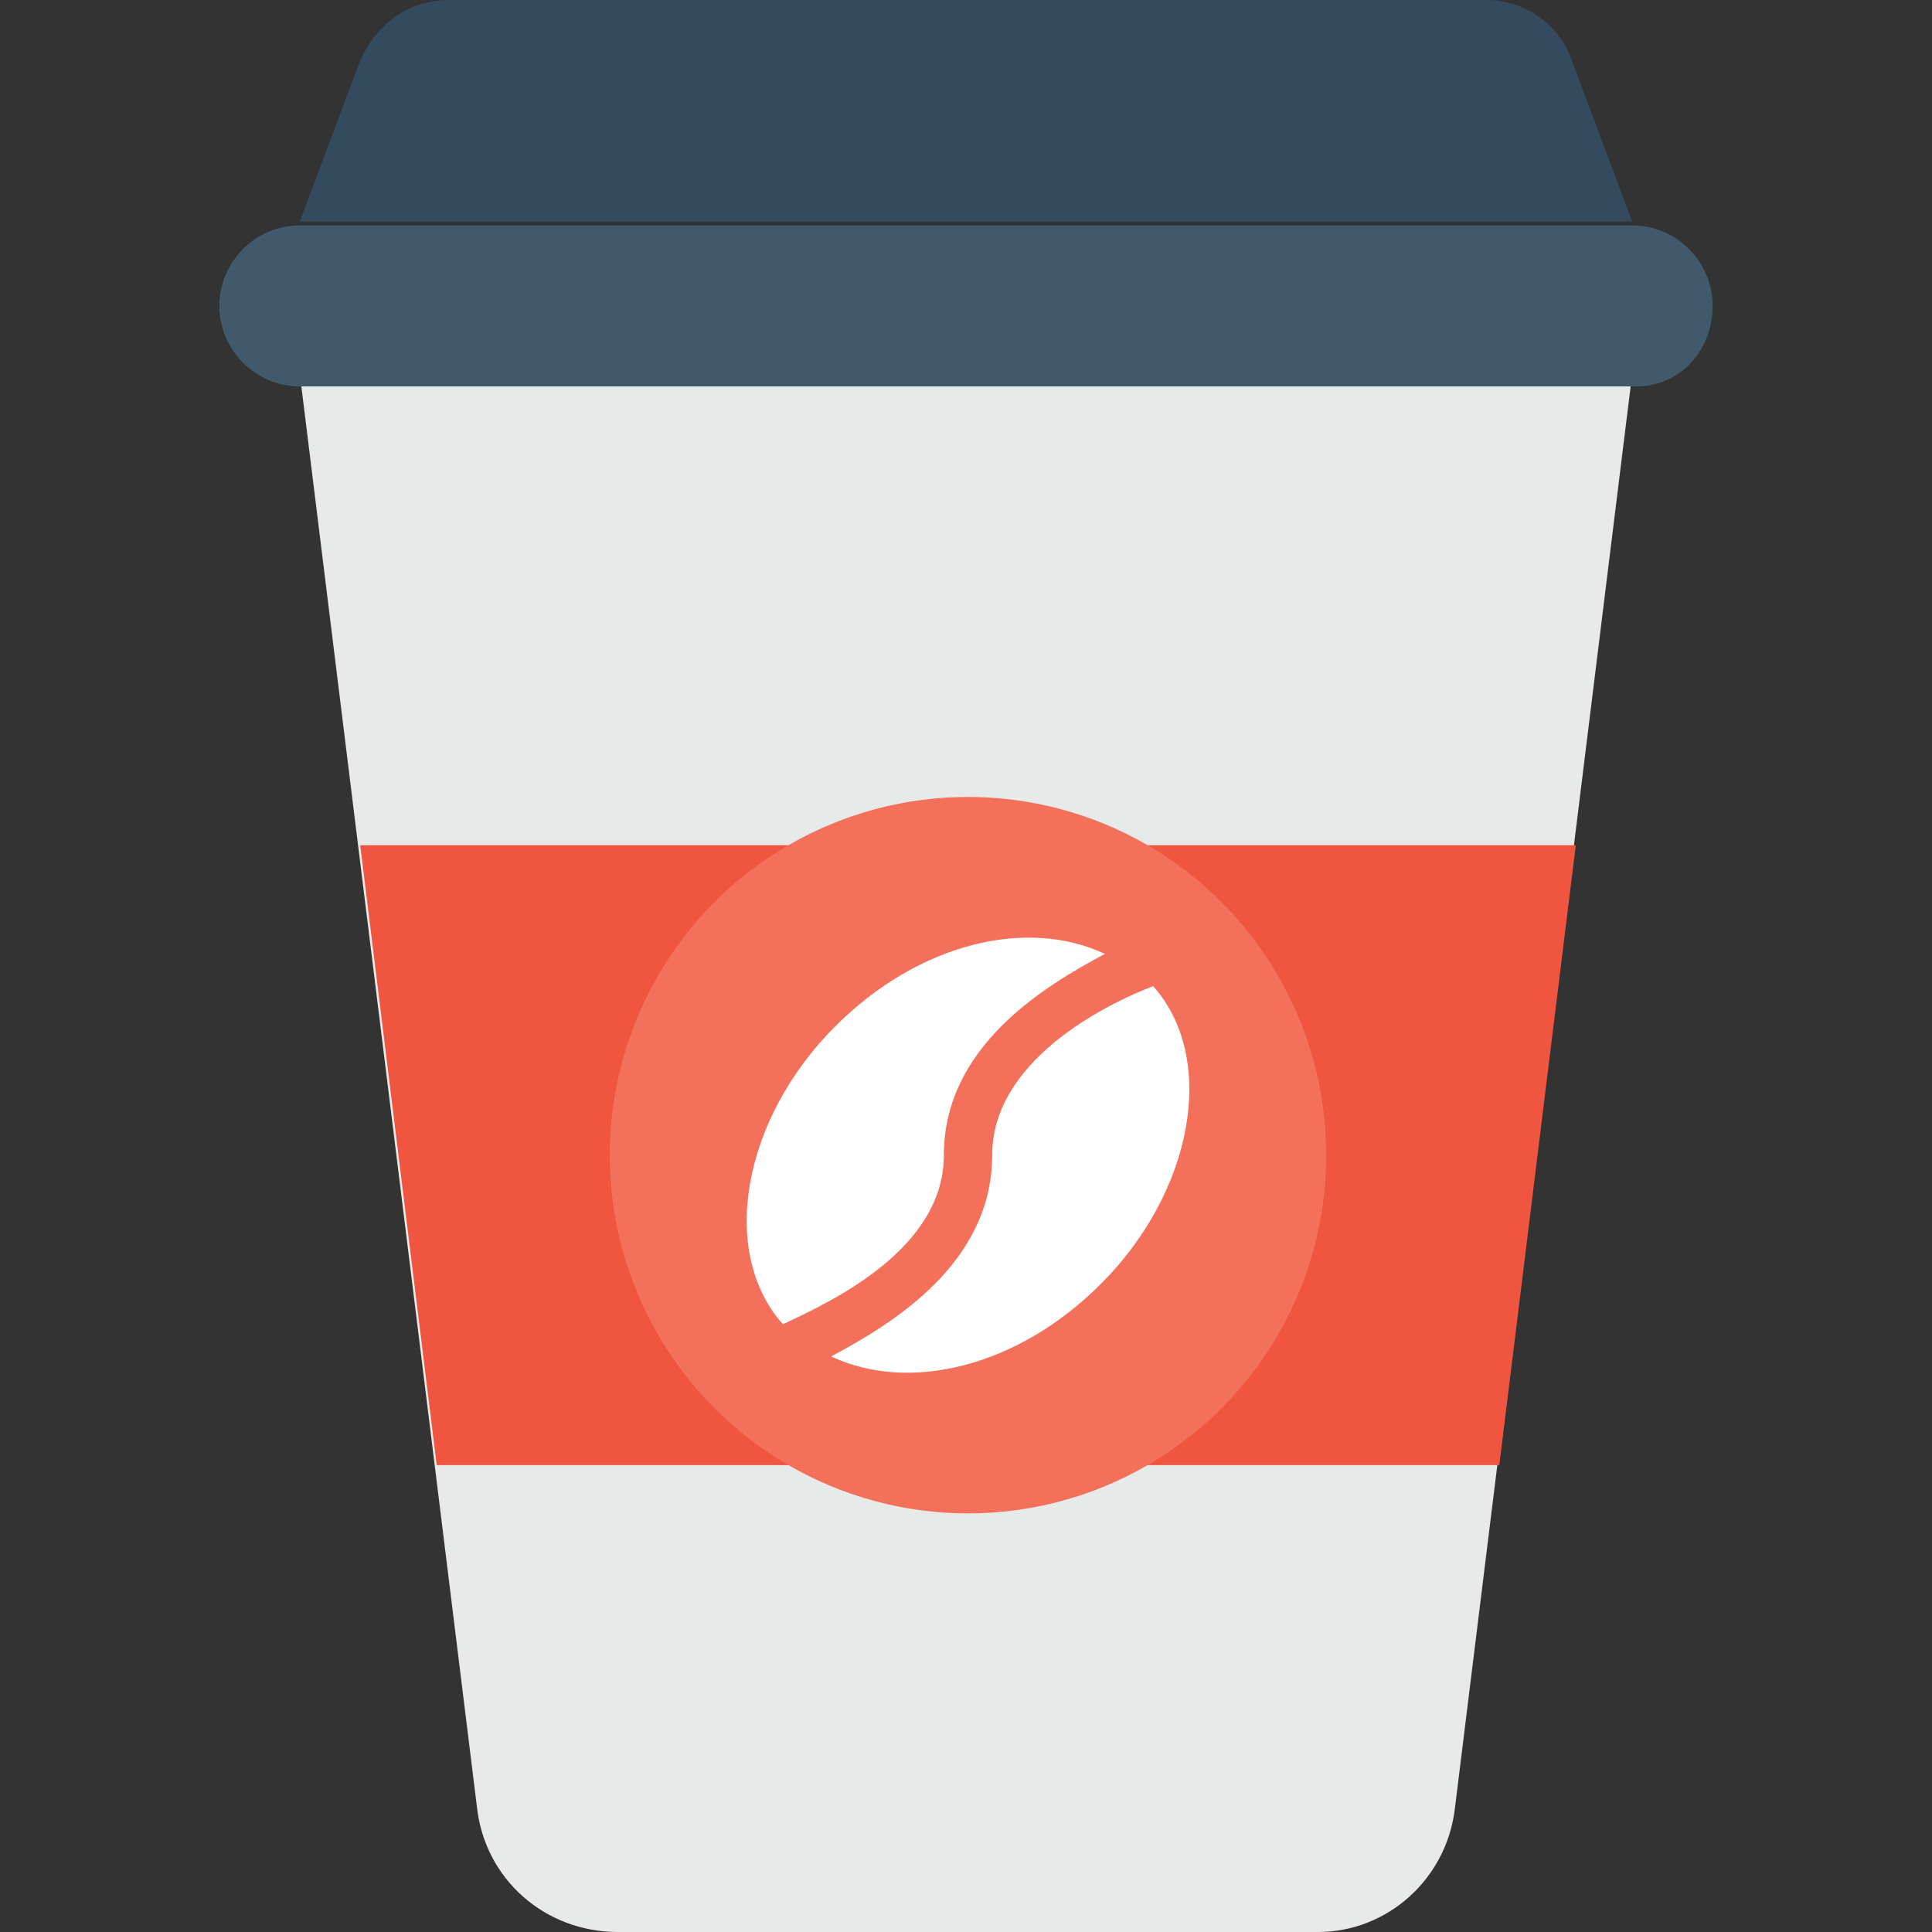 <?xml version="1.0" encoding="iso-8859-1"?>
<!-- Generator: Adobe Illustrator 19.0.0, SVG Export Plug-In . SVG Version: 6.00 Build 0)  -->
<svg xmlns="http://www.w3.org/2000/svg" xmlns:xlink="http://www.w3.org/1999/xlink" version="1.1" id="Layer_1" x="0px" y="0px" viewBox="0 0 512 512" style="enable-background:new 0 0 512 512;" xml:space="preserve">
<rect x="0" y="0" width="512" height="512" fill="#333333" stroke="none"/>
<path style="fill:#E8EAE9;" d="M349.333,512h-185.6c-19.2,0-35.2-13.867-37.333-33.067L79.467,99.2h353.067L385.6,478.933  C383.467,498.133,367.467,512,349.333,512z"/>
<path style="fill:#415A6B;" d="M433.6,102.4H79.467c-11.733,0-21.333-9.6-21.333-21.333s9.6-21.333,21.333-21.333h353.067  c11.733,0,21.333,9.6,21.333,21.333S445.333,102.4,433.6,102.4z"/>
<path style="fill:#344A5E;" d="M394.133,0h-275.2c-10.667,0-19.2,6.4-23.467,16l-16,42.667h353.067l-16-42.667  C413.333,6.4,403.733,0,394.133,0z"/>
<polygon style="fill:#F05540;" points="397.333,388.267 417.6,224 95.467,224 115.733,388.267 "/>
<circle style="fill:#F3705A;" cx="256.533" cy="306.133" r="94.933"/>
<g>
	<path style="fill:#FFFFFF;" d="M250.133,306.133c0-28.8,26.667-44.8,42.667-53.333c-20.267-9.6-49.067-3.2-71.467,19.2   c-24.533,24.533-30.933,59.733-13.867,78.933C221.333,344.533,250.133,330.667,250.133,306.133z"/>
	<path style="fill:#FFFFFF;" d="M262.933,306.133c0,28.8-26.667,44.8-42.667,53.333c20.267,9.6,49.067,3.2,71.467-19.2   c24.533-24.533,30.933-59.733,13.867-78.933C291.733,266.667,262.933,281.6,262.933,306.133z"/>
</g>
<g>
</g>
<g>
</g>
<g>
</g>
<g>
</g>
<g>
</g>
<g>
</g>
<g>
</g>
<g>
</g>
<g>
</g>
<g>
</g>
<g>
</g>
<g>
</g>
<g>
</g>
<g>
</g>
<g>
</g>
</svg>
